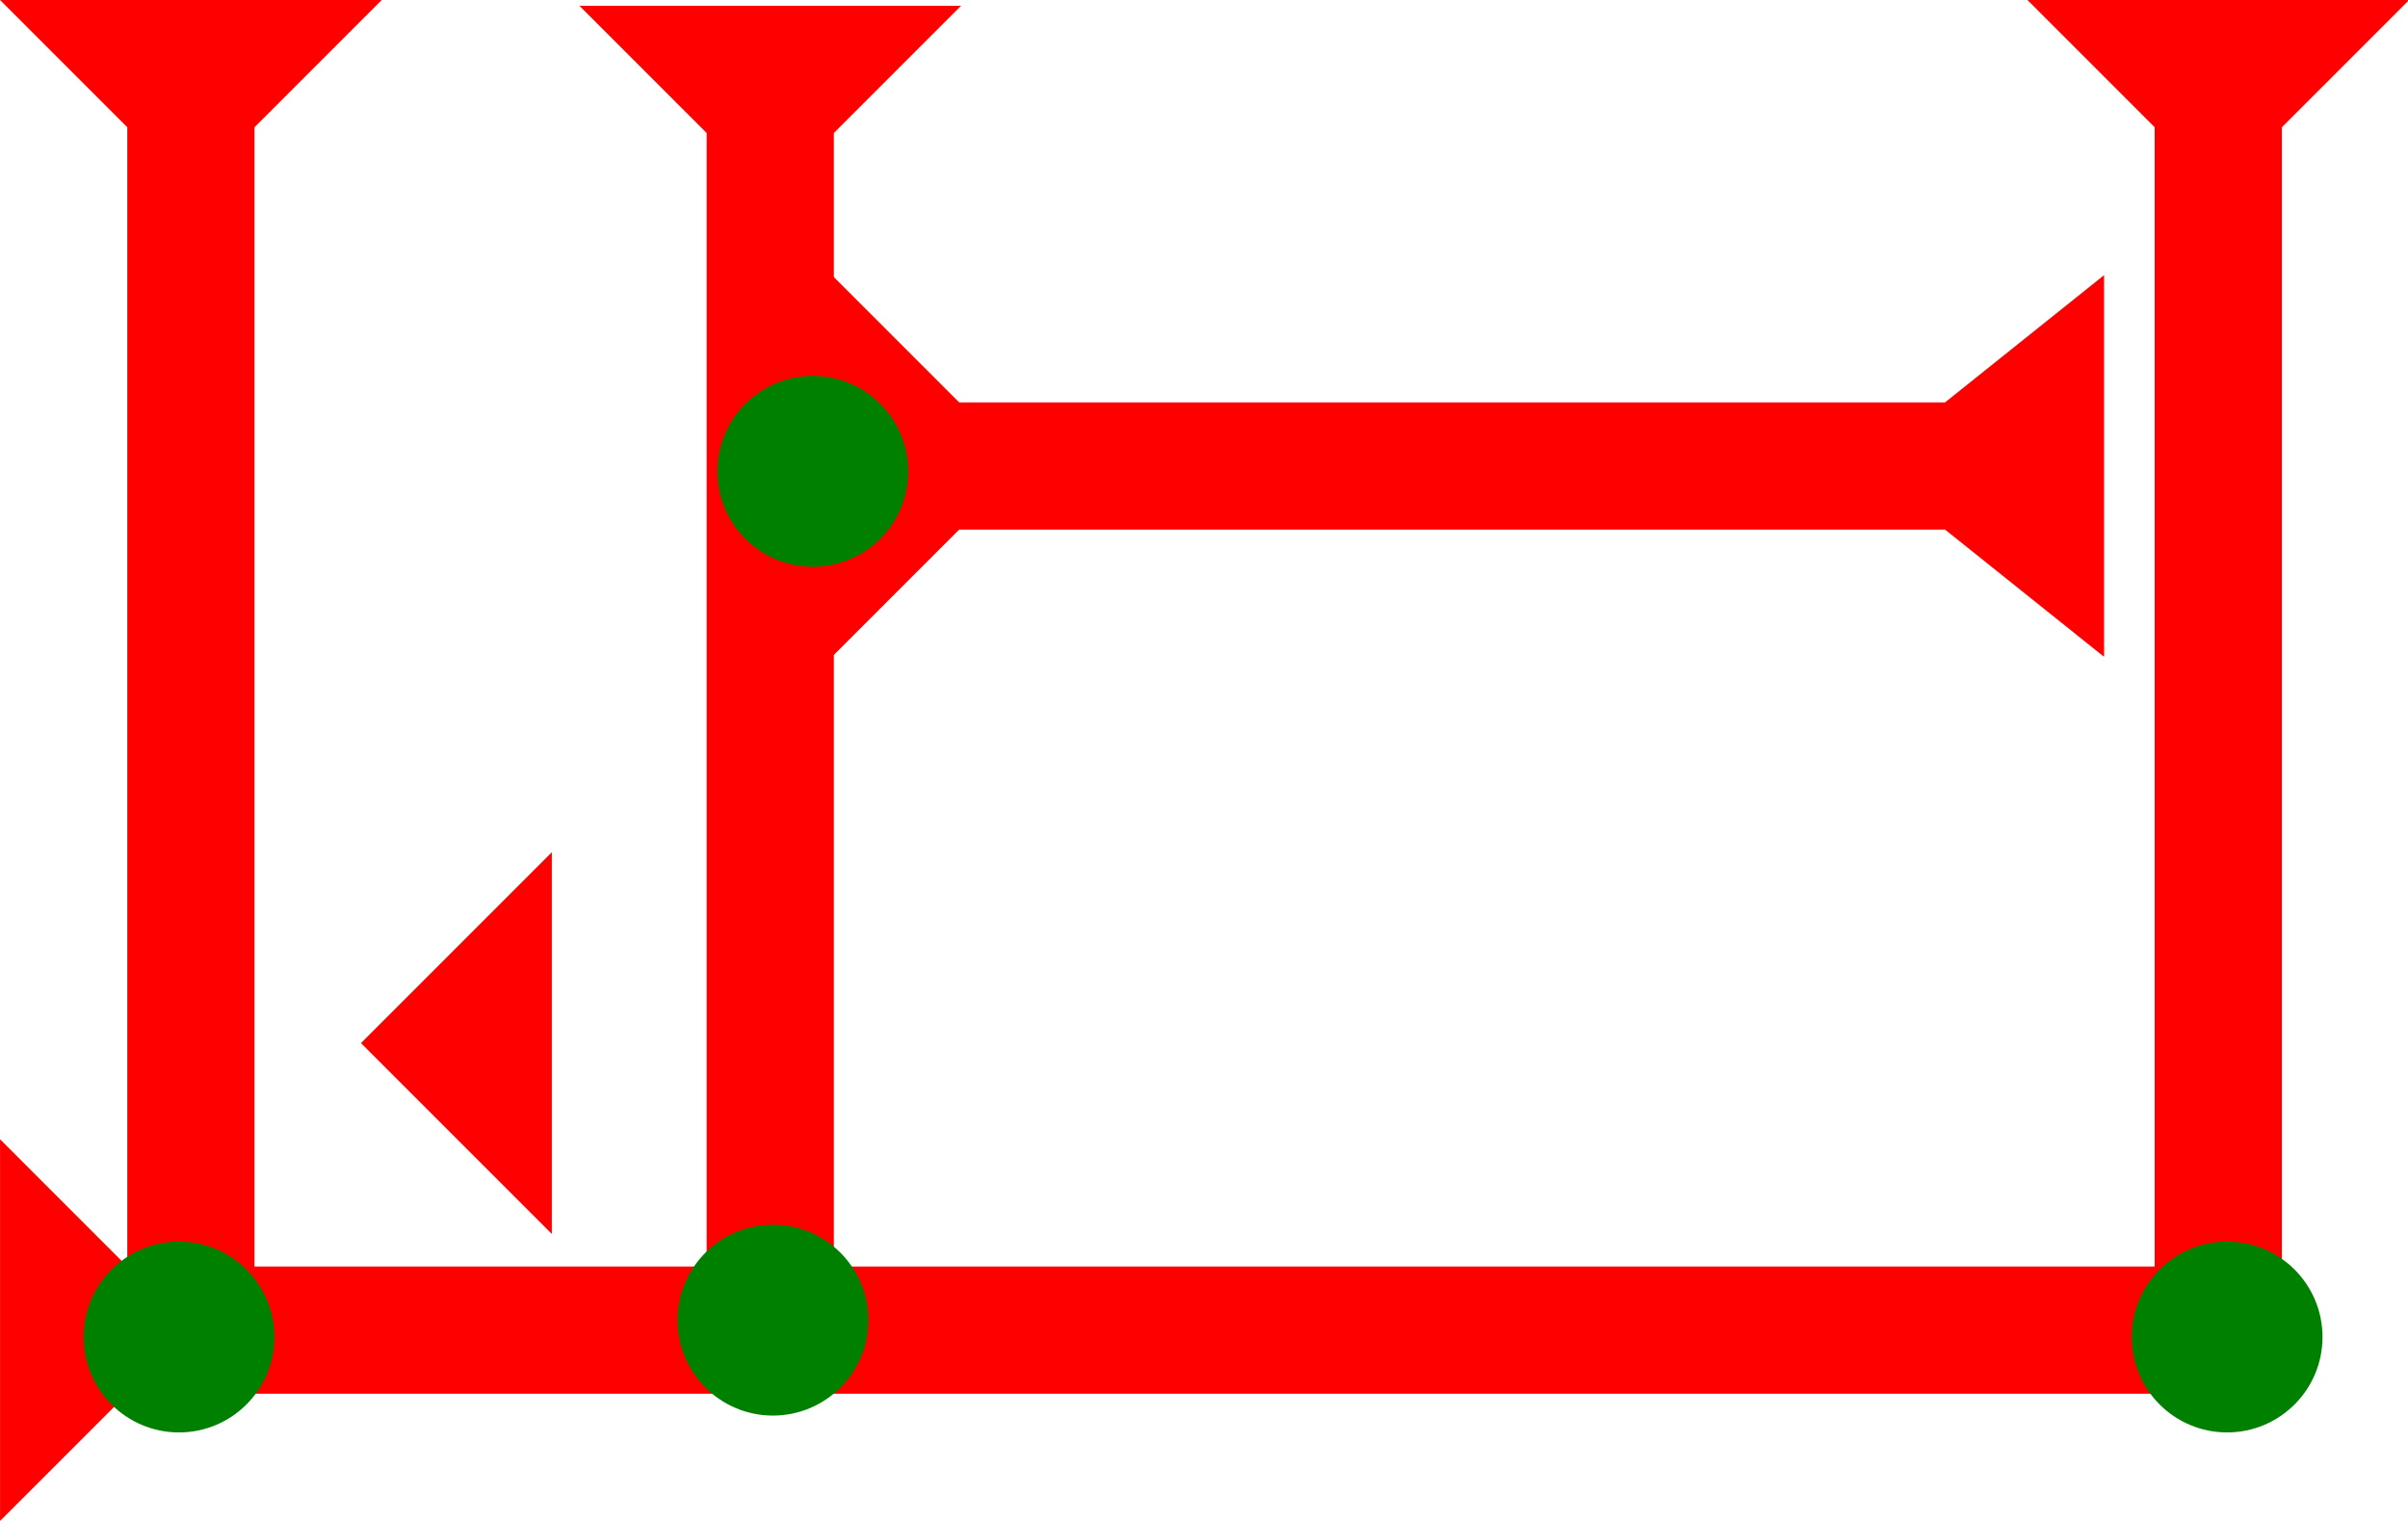 <?xml version="1.0" encoding="UTF-8" standalone="no"?>
<svg
   xmlns:dc="http://purl.org/dc/elements/1.1/"
   xmlns:cc="http://creativecommons.org/ns#"
   xmlns:rdf="http://www.w3.org/1999/02/22-rdf-syntax-ns#"
   xmlns:svg="http://www.w3.org/2000/svg"
   xmlns="http://www.w3.org/2000/svg"
   width="23.75"
   height="15"
   viewBox="0 0 6.284 3.969"
   version="1.1"
   id="svg8">
  <defs
     id="defs2" />
  <g
     id="layer1"
     transform="translate(-20.671,-8.882)">
    <g
       id="g34"
       transform="matrix(0,-0.083,0.083,0,20.671,12.851)">
      <title
         id="title30">Right Horizontal Mark, RH</title>
      <polygon
         points="12,0 8,4 8,72 4,72 4,4 0,0 "
         style="fill:#ff0000"
         id="polygon32" />
    </g>
    <g
       id="g65"
       transform="matrix(0.083,0,0,0.083,25.962,8.882)">
      <title
         id="title61">Down Vertical Mark, DV</title>
      <polygon
         points="8,4 8,40 4,40 4,4 0,0 12,0 "
         style="fill:#ff0000"
         id="polygon63" />
    </g>
    <g
       id="g82"
       transform="matrix(0.083,0,0,0.083,20.671,8.882)">
      <title
         id="title78">Down Vertical Mark, DV</title>
      <polygon
         points="4,4 0,0 12,0 8,4 8,40 4,40 "
         style="fill:#ff0000"
         id="polygon80" />
    </g>
    <g
       id="g88"
       transform="matrix(0.083,0,0,0.083,22.183,8.897)">
      <title
         id="title84">Down Vertical Mark, DV</title>
      <polygon
         points="8,40 4,40 4,4 0,0 12,0 8,4 "
         style="fill:#ff0000"
         id="polygon86" />
    </g>
    <polygon
       points="8,35 12,40 0,40 4,35 4,4 0,0 12,0 8,4 "
       style="fill:#ff0000"
       id="polygon102"
       transform="matrix(0,-0.083,0.083,0,22.842,10.596)">
      <title
         id="title191">Right Horizontal Barbell Mark, RHBB</title>
    </polygon>
    <polygon
       points="0,6 6,0 6,12 "
       style="fill:#ff0000"
       id="polygon128"
       transform="matrix(0.083,0,0,0.083,21.613,11.106)">
      <title
         id="title193">Heel Mark, HE</title>
    </polygon>
    <g
       id="g160"
       transform="matrix(0.083,0,0,0.083,26.234,12.122)">
      <title
         id="title156">Southeast Corner Connector, SEC</title>
      <circle
         cx="3"
         cy="3"
         r="3"
         style="fill:#008000"
         id="circle158" />
    </g>
    <g
       id="g177"
       transform="matrix(0.083,0,0,0.083,22.543,9.863)">
      <title
         id="title173">Left 2 Touch, L2T</title>
      <circle
         cx="3"
         cy="3"
         r="3"
         style="fill:#008000"
         id="circle175" />
    </g>
    <g
       id="g183"
       transform="matrix(0.083,0,0,0.083,22.439,12.078)">
      <title
         id="title179">Bottom 2 Touch Connector, B2T</title>
      <circle
         cx="3"
         cy="3"
         r="3"
         style="fill:#008000"
         id="circle181" />
    </g>
    <g
       id="g189"
       transform="matrix(0.083,0,0,0.083,20.889,12.122)">
      <title
         id="title185">Southwest Corner Connector, SWC</title>
      <circle
         cx="3"
         cy="3"
         r="3"
         style="fill:#008000"
         id="circle187" />
    </g>
  </g>
</svg>
